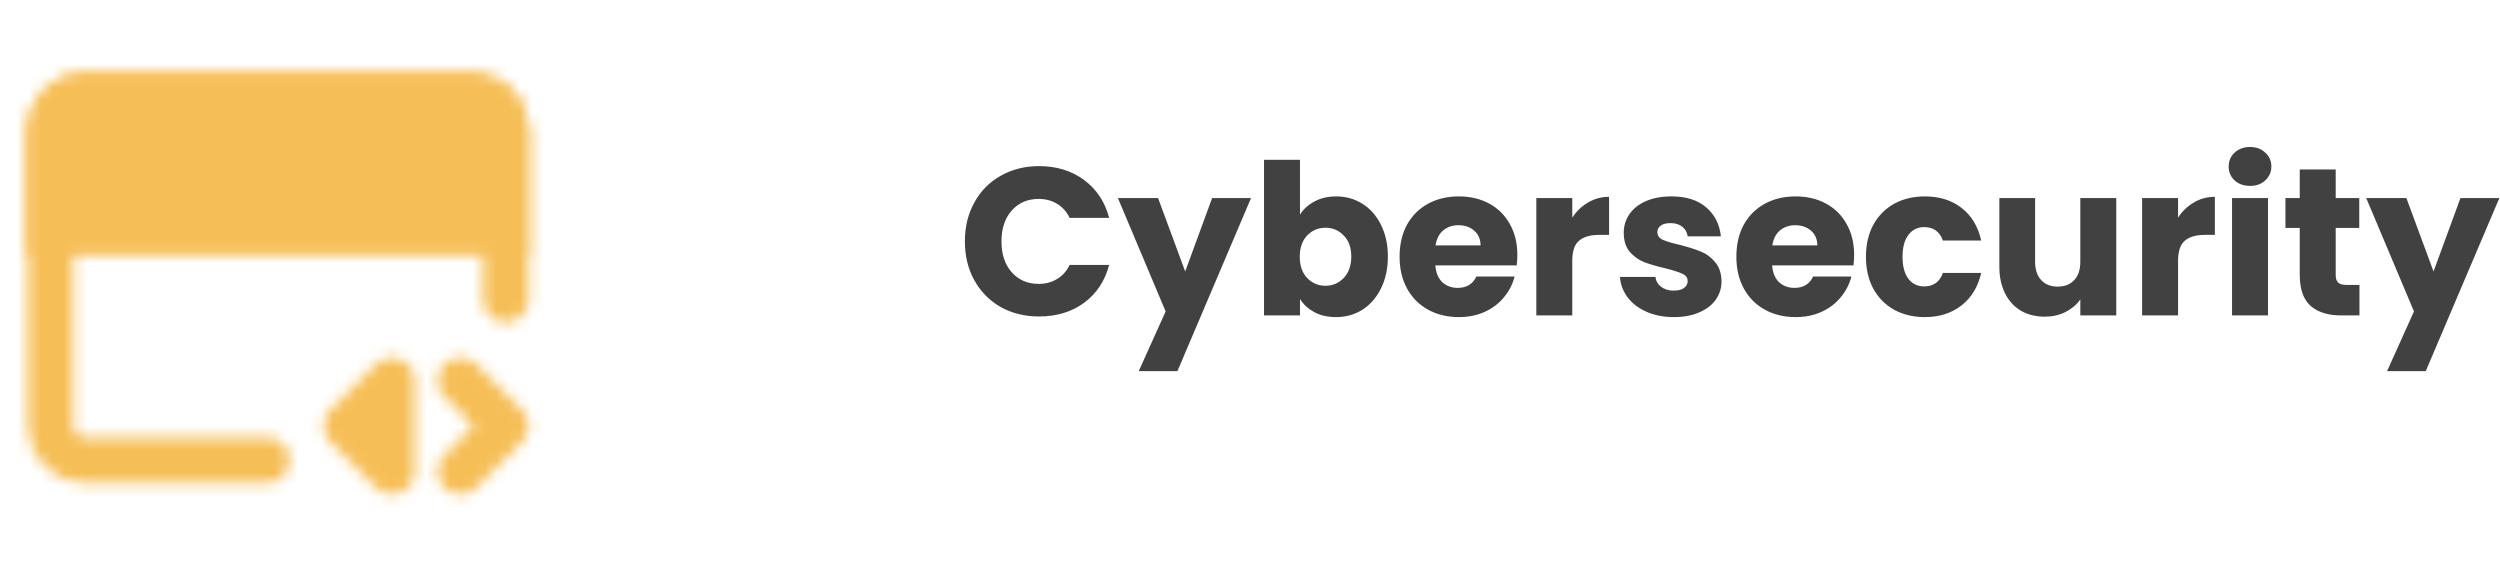 <svg width="214" height="48" viewBox="0 0 214 48" fill="none" xmlns="http://www.w3.org/2000/svg">
<mask id="mask0_1531_7370" style="mask-type:alpha" maskUnits="userSpaceOnUse" x="2" y="6" width="44" height="37">
<path d="M22.844 39.389H7.258C6.483 39.389 5.74 39.081 5.192 38.533C4.644 37.985 4.336 37.242 4.336 36.467V11.14C4.336 10.365 4.644 9.622 5.192 9.074C5.74 8.526 6.483 8.218 7.258 8.218H40.378C41.153 8.218 41.896 8.526 42.444 9.074C42.992 9.622 43.3 10.365 43.3 11.14V25.637" stroke="white" stroke-width="3.896" stroke-linecap="round" stroke-linejoin="round"/>
<path d="M4.336 11.14C4.336 10.365 4.644 9.622 5.192 9.074C5.74 8.526 6.483 8.218 7.258 8.218H40.378C41.153 8.218 41.896 8.526 42.444 9.074C42.992 9.622 43.3 10.365 43.3 11.14V19.907H4.336V11.14Z" fill="white" stroke="white" stroke-width="3.896"/>
<path d="M39.405 32.569L43.302 36.466L39.405 40.362M33.56 32.569L29.664 36.466L33.56 40.362V32.569Z" stroke="white" stroke-width="3.896" stroke-linecap="round" stroke-linejoin="round"/>
<path d="M8.229 14.062C8.229 12.986 9.101 12.114 10.177 12.114C11.253 12.114 12.125 12.986 12.125 14.062C12.125 15.138 11.253 16.01 10.177 16.01C9.101 16.01 8.229 15.138 8.229 14.062Z" fill="black"/>
<path d="M14.08 14.062C14.08 12.986 14.952 12.114 16.028 12.114C17.104 12.114 17.977 12.986 17.977 14.062C17.977 15.138 17.104 16.01 16.028 16.01C14.952 16.01 14.08 15.138 14.08 14.062Z" fill="black"/>
</mask>
<g mask="url(#mask0_1531_7370)">
<path d="M0.445 0.427H47.203V47.184H0.445V0.427Z" fill="#F6BE56"/>
</g>
<path d="M82.594 20.664C82.594 19.416 82.864 18.306 83.404 17.334C83.944 16.35 84.694 15.588 85.654 15.048C86.626 14.496 87.724 14.22 88.948 14.22C90.448 14.22 91.732 14.616 92.8 15.408C93.868 16.2 94.582 17.28 94.942 18.648H91.558C91.306 18.12 90.946 17.718 90.478 17.442C90.022 17.166 89.5 17.028 88.912 17.028C87.964 17.028 87.196 17.358 86.608 18.018C86.02 18.678 85.726 19.56 85.726 20.664C85.726 21.768 86.02 22.65 86.608 23.31C87.196 23.97 87.964 24.3 88.912 24.3C89.5 24.3 90.022 24.162 90.478 23.886C90.946 23.61 91.306 23.208 91.558 22.68H94.942C94.582 24.048 93.868 25.128 92.8 25.92C91.732 26.7 90.448 27.09 88.948 27.09C87.724 27.09 86.626 26.82 85.654 26.28C84.694 25.728 83.944 24.966 83.404 23.994C82.864 23.022 82.594 21.912 82.594 20.664ZM107.087 16.956L100.787 31.77H97.475L99.779 26.658L95.693 16.956H99.131L101.453 23.238L103.757 16.956H107.087ZM111.278 18.378C111.566 17.91 111.98 17.532 112.52 17.244C113.06 16.956 113.678 16.812 114.374 16.812C115.202 16.812 115.952 17.022 116.624 17.442C117.296 17.862 117.824 18.462 118.208 19.242C118.604 20.022 118.802 20.928 118.802 21.96C118.802 22.992 118.604 23.904 118.208 24.696C117.824 25.476 117.296 26.082 116.624 26.514C115.952 26.934 115.202 27.144 114.374 27.144C113.666 27.144 113.048 27.006 112.52 26.73C111.992 26.442 111.578 26.064 111.278 25.596V27H108.2V13.68H111.278V18.378ZM115.67 21.96C115.67 21.192 115.454 20.592 115.022 20.16C114.602 19.716 114.08 19.494 113.456 19.494C112.844 19.494 112.322 19.716 111.89 20.16C111.47 20.604 111.26 21.21 111.26 21.978C111.26 22.746 111.47 23.352 111.89 23.796C112.322 24.24 112.844 24.462 113.456 24.462C114.068 24.462 114.59 24.24 115.022 23.796C115.454 23.34 115.67 22.728 115.67 21.96ZM129.885 21.816C129.885 22.104 129.867 22.404 129.831 22.716H122.865C122.913 23.34 123.111 23.82 123.459 24.156C123.819 24.48 124.257 24.642 124.773 24.642C125.541 24.642 126.075 24.318 126.375 23.67H129.651C129.483 24.33 129.177 24.924 128.733 25.452C128.301 25.98 127.755 26.394 127.095 26.694C126.435 26.994 125.697 27.144 124.881 27.144C123.897 27.144 123.021 26.934 122.253 26.514C121.485 26.094 120.885 25.494 120.453 24.714C120.021 23.934 119.805 23.022 119.805 21.978C119.805 20.934 120.015 20.022 120.435 19.242C120.867 18.462 121.467 17.862 122.235 17.442C123.003 17.022 123.885 16.812 124.881 16.812C125.853 16.812 126.717 17.016 127.473 17.424C128.229 17.832 128.817 18.414 129.237 19.17C129.669 19.926 129.885 20.808 129.885 21.816ZM126.735 21.006C126.735 20.478 126.555 20.058 126.195 19.746C125.835 19.434 125.385 19.278 124.845 19.278C124.329 19.278 123.891 19.428 123.531 19.728C123.183 20.028 122.967 20.454 122.883 21.006H126.735ZM134.587 18.63C134.947 18.078 135.397 17.646 135.937 17.334C136.477 17.01 137.077 16.848 137.737 16.848V20.106H136.891C136.123 20.106 135.547 20.274 135.163 20.61C134.779 20.934 134.587 21.51 134.587 22.338V27H131.509V16.956H134.587V18.63ZM143.294 27.144C142.418 27.144 141.638 26.994 140.954 26.694C140.27 26.394 139.73 25.986 139.334 25.47C138.938 24.942 138.716 24.354 138.668 23.706H141.71C141.746 24.054 141.908 24.336 142.196 24.552C142.484 24.768 142.838 24.876 143.258 24.876C143.642 24.876 143.936 24.804 144.14 24.66C144.356 24.504 144.464 24.306 144.464 24.066C144.464 23.778 144.314 23.568 144.014 23.436C143.714 23.292 143.228 23.136 142.556 22.968C141.836 22.8 141.236 22.626 140.756 22.446C140.276 22.254 139.862 21.96 139.514 21.564C139.166 21.156 138.992 20.61 138.992 19.926C138.992 19.35 139.148 18.828 139.46 18.36C139.784 17.88 140.252 17.502 140.864 17.226C141.488 16.95 142.226 16.812 143.078 16.812C144.338 16.812 145.328 17.124 146.048 17.748C146.78 18.372 147.2 19.2 147.308 20.232H144.464C144.416 19.884 144.26 19.608 143.996 19.404C143.744 19.2 143.408 19.098 142.988 19.098C142.628 19.098 142.352 19.17 142.16 19.314C141.968 19.446 141.872 19.632 141.872 19.872C141.872 20.16 142.022 20.376 142.322 20.52C142.634 20.664 143.114 20.808 143.762 20.952C144.506 21.144 145.112 21.336 145.58 21.528C146.048 21.708 146.456 22.008 146.804 22.428C147.164 22.836 147.35 23.388 147.362 24.084C147.362 24.672 147.194 25.2 146.858 25.668C146.534 26.124 146.06 26.484 145.436 26.748C144.824 27.012 144.11 27.144 143.294 27.144ZM158.713 21.816C158.713 22.104 158.695 22.404 158.659 22.716H151.693C151.741 23.34 151.939 23.82 152.287 24.156C152.647 24.48 153.085 24.642 153.601 24.642C154.369 24.642 154.903 24.318 155.203 23.67H158.479C158.311 24.33 158.005 24.924 157.561 25.452C157.129 25.98 156.583 26.394 155.923 26.694C155.263 26.994 154.525 27.144 153.709 27.144C152.725 27.144 151.849 26.934 151.081 26.514C150.313 26.094 149.713 25.494 149.281 24.714C148.849 23.934 148.633 23.022 148.633 21.978C148.633 20.934 148.843 20.022 149.263 19.242C149.695 18.462 150.295 17.862 151.063 17.442C151.831 17.022 152.713 16.812 153.709 16.812C154.681 16.812 155.545 17.016 156.301 17.424C157.057 17.832 157.645 18.414 158.065 19.17C158.497 19.926 158.713 20.808 158.713 21.816ZM155.563 21.006C155.563 20.478 155.383 20.058 155.023 19.746C154.663 19.434 154.213 19.278 153.673 19.278C153.157 19.278 152.719 19.428 152.359 19.728C152.011 20.028 151.795 20.454 151.711 21.006H155.563ZM159.725 21.978C159.725 20.934 159.935 20.022 160.355 19.242C160.787 18.462 161.381 17.862 162.137 17.442C162.905 17.022 163.781 16.812 164.765 16.812C166.025 16.812 167.075 17.142 167.915 17.802C168.767 18.462 169.325 19.392 169.589 20.592H166.313C166.037 19.824 165.503 19.44 164.711 19.44C164.147 19.44 163.697 19.662 163.361 20.106C163.025 20.538 162.857 21.162 162.857 21.978C162.857 22.794 163.025 23.424 163.361 23.868C163.697 24.3 164.147 24.516 164.711 24.516C165.503 24.516 166.037 24.132 166.313 23.364H169.589C169.325 24.54 168.767 25.464 167.915 26.136C167.063 26.808 166.013 27.144 164.765 27.144C163.781 27.144 162.905 26.934 162.137 26.514C161.381 26.094 160.787 25.494 160.355 24.714C159.935 23.934 159.725 23.022 159.725 21.978ZM181.153 16.956V27H178.075V25.632C177.763 26.076 177.337 26.436 176.797 26.712C176.269 26.976 175.681 27.108 175.033 27.108C174.265 27.108 173.587 26.94 172.999 26.604C172.411 26.256 171.955 25.758 171.631 25.11C171.307 24.462 171.145 23.7 171.145 22.824V16.956H174.205V22.41C174.205 23.082 174.379 23.604 174.727 23.976C175.075 24.348 175.543 24.534 176.131 24.534C176.731 24.534 177.205 24.348 177.553 23.976C177.901 23.604 178.075 23.082 178.075 22.41V16.956H181.153ZM186.442 18.63C186.802 18.078 187.252 17.646 187.792 17.334C188.332 17.01 188.932 16.848 189.592 16.848V20.106H188.746C187.978 20.106 187.402 20.274 187.018 20.61C186.634 20.934 186.442 21.51 186.442 22.338V27H183.364V16.956H186.442V18.63ZM192.611 15.912C192.071 15.912 191.627 15.756 191.279 15.444C190.943 15.12 190.775 14.724 190.775 14.256C190.775 13.776 190.943 13.38 191.279 13.068C191.627 12.744 192.071 12.582 192.611 12.582C193.139 12.582 193.571 12.744 193.907 13.068C194.255 13.38 194.429 13.776 194.429 14.256C194.429 14.724 194.255 15.12 193.907 15.444C193.571 15.756 193.139 15.912 192.611 15.912ZM194.141 16.956V27H191.063V16.956H194.141ZM201.97 24.39V27H200.404C199.288 27 198.418 26.73 197.794 26.19C197.17 25.638 196.858 24.744 196.858 23.508V19.512H195.634V16.956H196.858V14.508H199.936V16.956H201.952V19.512H199.936V23.544C199.936 23.844 200.008 24.06 200.152 24.192C200.296 24.324 200.536 24.39 200.872 24.39H201.97ZM213.944 16.956L207.644 31.77H204.332L206.636 26.658L202.55 16.956H205.988L208.31 23.238L210.614 16.956H213.944Z" fill="#414141"/>
</svg>
